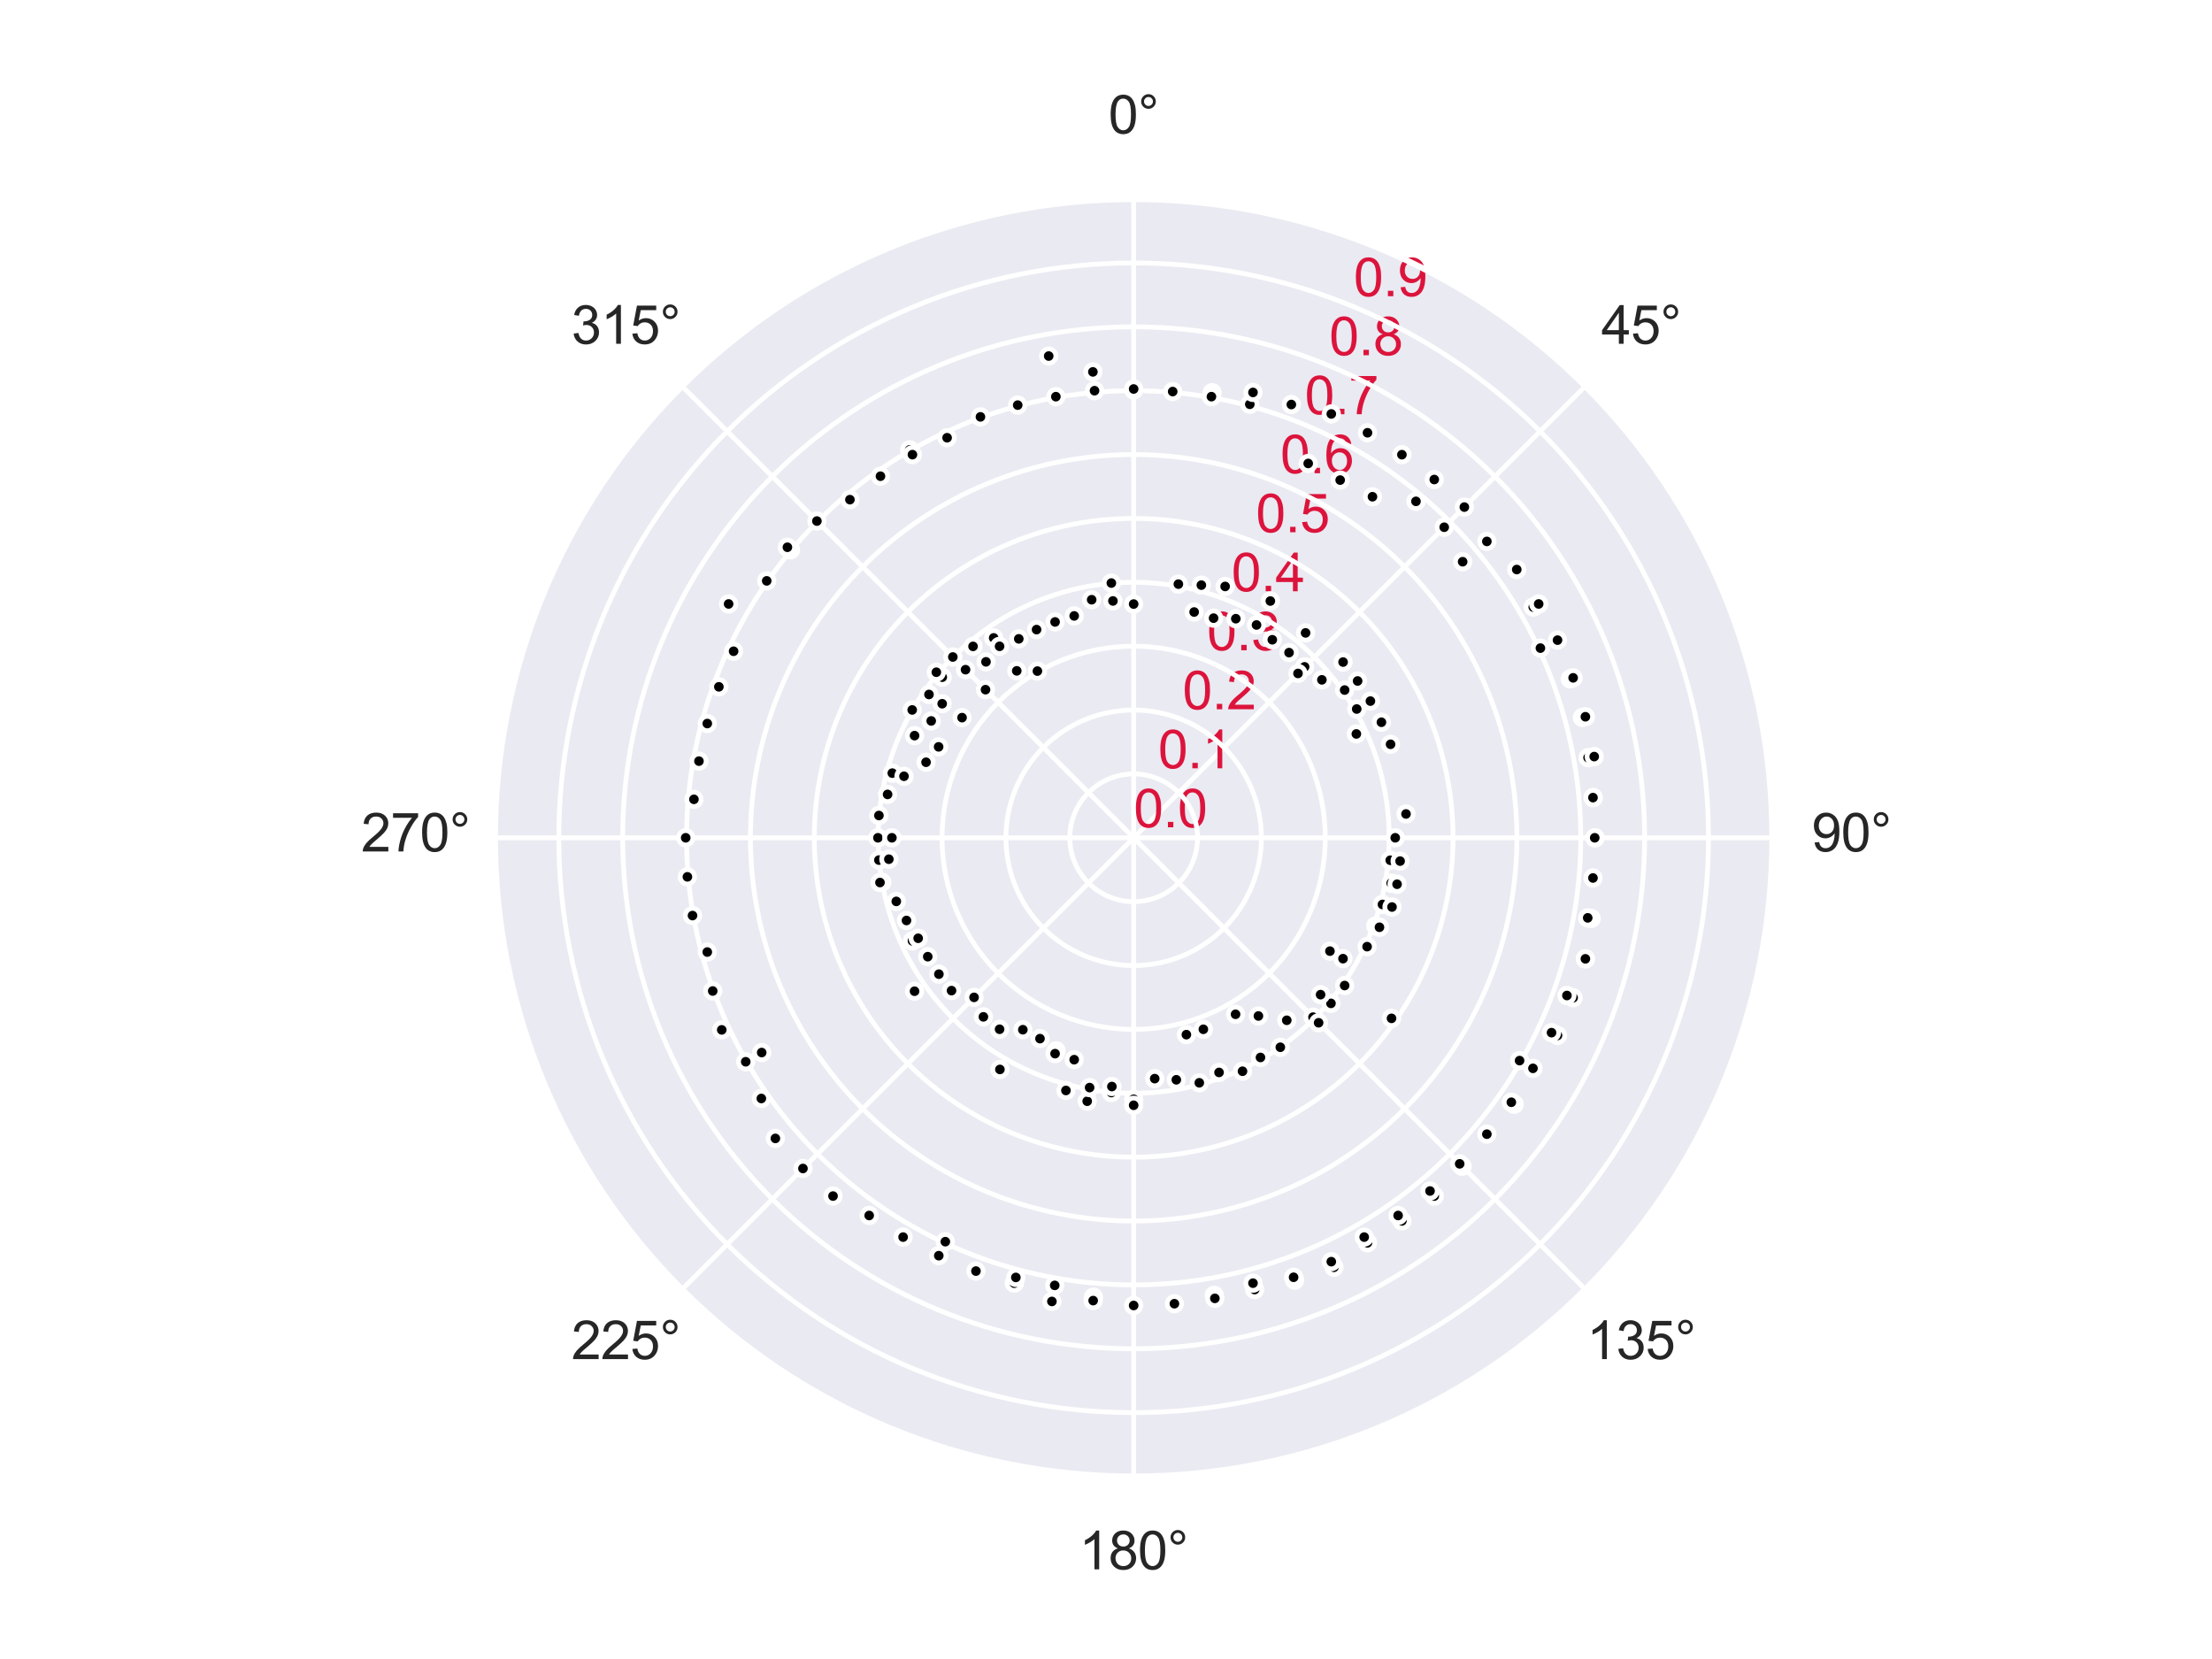 <?xml version="1.0" encoding="utf-8" standalone="no"?>
<!DOCTYPE svg PUBLIC "-//W3C//DTD SVG 1.1//EN"
  "http://www.w3.org/Graphics/SVG/1.1/DTD/svg11.dtd">
<svg xmlns:xlink="http://www.w3.org/1999/xlink" width="460.8pt" height="345.6pt" viewBox="0 0 460.8 345.6" xmlns="http://www.w3.org/2000/svg" version="1.1">
 <defs>
  <style type="text/css">*{stroke-linejoin: round; stroke-linecap: butt}</style>
 </defs>
 <g id="figure_1">
  <g id="patch_1">
   <path d="M 0 345.6 
L 460.8 345.6 
L 460.8 0 
L 0 0 
z
" style="fill: #ffffff"/>
  </g>
  <g id="axes_1">
   <g id="patch_2">
    <path d="M 369.216 174.528 
C 369.216 157.055 365.774 139.752 359.088 123.61 
C 352.401 107.467 342.6 92.798 330.245 80.443 
C 317.89 68.088 303.221 58.287 287.078 51.6 
C 270.936 44.914 253.633 41.472 236.16 41.472 
C 218.687 41.472 201.384 44.914 185.242 51.6 
C 169.099 58.287 154.43 68.088 142.075 80.443 
C 129.72 92.798 119.919 107.467 113.232 123.61 
C 106.546 139.752 103.104 157.055 103.104 174.528 
C 103.104 192.001 106.546 209.304 113.232 225.446 
C 119.919 241.589 129.72 256.258 142.075 268.613 
C 154.43 280.968 169.099 290.769 185.242 297.456 
C 201.384 304.142 218.687 307.584 236.16 307.584 
C 253.633 307.584 270.936 304.142 287.078 297.456 
C 303.221 290.769 317.89 280.968 330.245 268.613 
C 342.6 256.258 352.401 241.589 359.088 225.446 
C 365.774 209.304 369.216 192.001 369.216 174.528 
M 236.16 174.528 
C 236.16 174.528 236.16 174.528 236.16 174.528 
C 236.16 174.528 236.16 174.528 236.16 174.528 
C 236.16 174.528 236.16 174.528 236.16 174.528 
C 236.16 174.528 236.16 174.528 236.16 174.528 
C 236.16 174.528 236.16 174.528 236.16 174.528 
C 236.16 174.528 236.16 174.528 236.16 174.528 
C 236.16 174.528 236.16 174.528 236.16 174.528 
C 236.16 174.528 236.16 174.528 236.16 174.528 
C 236.16 174.528 236.16 174.528 236.16 174.528 
C 236.16 174.528 236.16 174.528 236.16 174.528 
C 236.16 174.528 236.16 174.528 236.16 174.528 
C 236.16 174.528 236.16 174.528 236.16 174.528 
C 236.16 174.528 236.16 174.528 236.16 174.528 
C 236.16 174.528 236.16 174.528 236.16 174.528 
C 236.16 174.528 236.16 174.528 236.16 174.528 
C 236.16 174.528 236.16 174.528 236.16 174.528 
z
" style="fill: #eaeaf2"/>
   </g>
   <g id="matplotlib.axis_1">
    <g id="xtick_1">
     <g id="line2d_1">
      <path d="M 236.16 174.528 
L 236.16 41.472 
" clip-path="url(#pc71f629954)" style="fill: none; stroke: #ffffff; stroke-linecap: round"/>
     </g>
     <g id="text_1">
      <!-- 0° -->
      <g style="fill: #262626" transform="translate(230.902 27.816) scale(0.11 -0.11)">
       <defs>
        <path id="ArialMT-30" d="M 266 2259 
Q 266 3072 433 3567 
Q 600 4063 929 4331 
Q 1259 4600 1759 4600 
Q 2128 4600 2406 4451 
Q 2684 4303 2865 4023 
Q 3047 3744 3150 3342 
Q 3253 2941 3253 2259 
Q 3253 1453 3087 958 
Q 2922 463 2592 192 
Q 2263 -78 1759 -78 
Q 1097 -78 719 397 
Q 266 969 266 2259 
z
M 844 2259 
Q 844 1131 1108 757 
Q 1372 384 1759 384 
Q 2147 384 2411 759 
Q 2675 1134 2675 2259 
Q 2675 3391 2411 3762 
Q 2147 4134 1753 4134 
Q 1366 4134 1134 3806 
Q 844 3388 844 2259 
z
" transform="scale(0.016)"/>
        <path id="ArialMT-b0" d="M 400 3794 
Q 400 4153 654 4406 
Q 909 4659 1266 4659 
Q 1628 4659 1881 4406 
Q 2134 4153 2134 3794 
Q 2134 3434 1879 3179 
Q 1625 2925 1266 2925 
Q 909 2925 654 3178 
Q 400 3431 400 3794 
z
M 741 3794 
Q 741 3575 895 3420 
Q 1050 3266 1269 3266 
Q 1484 3266 1639 3420 
Q 1794 3575 1794 3794 
Q 1794 4013 1639 4167 
Q 1484 4322 1269 4322 
Q 1050 4322 895 4167 
Q 741 4013 741 3794 
z
" transform="scale(0.016)"/>
       </defs>
       <use xlink:href="#ArialMT-30"/>
       <use xlink:href="#ArialMT-b0" x="55.615"/>
      </g>
     </g>
    </g>
    <g id="xtick_2">
     <g id="line2d_2">
      <path d="M 236.16 174.528 
L 330.245 80.443 
" clip-path="url(#pc71f629954)" style="fill: none; stroke: #ffffff; stroke-linecap: round"/>
     </g>
     <g id="text_2">
      <!-- 45° -->
      <g style="fill: #262626" transform="translate(333.596 71.62) scale(0.11 -0.11)">
       <defs>
        <path id="ArialMT-34" d="M 2069 0 
L 2069 1097 
L 81 1097 
L 81 1613 
L 2172 4581 
L 2631 4581 
L 2631 1613 
L 3250 1613 
L 3250 1097 
L 2631 1097 
L 2631 0 
L 2069 0 
z
M 2069 1613 
L 2069 3678 
L 634 1613 
L 2069 1613 
z
" transform="scale(0.016)"/>
        <path id="ArialMT-35" d="M 266 1200 
L 856 1250 
Q 922 819 1161 601 
Q 1400 384 1738 384 
Q 2144 384 2425 690 
Q 2706 997 2706 1503 
Q 2706 1984 2436 2262 
Q 2166 2541 1728 2541 
Q 1456 2541 1237 2417 
Q 1019 2294 894 2097 
L 366 2166 
L 809 4519 
L 3088 4519 
L 3088 3981 
L 1259 3981 
L 1013 2750 
Q 1425 3038 1878 3038 
Q 2478 3038 2890 2622 
Q 3303 2206 3303 1553 
Q 3303 931 2941 478 
Q 2500 -78 1738 -78 
Q 1113 -78 717 272 
Q 322 622 266 1200 
z
" transform="scale(0.016)"/>
       </defs>
       <use xlink:href="#ArialMT-34"/>
       <use xlink:href="#ArialMT-35" x="55.615"/>
       <use xlink:href="#ArialMT-b0" x="111.23"/>
      </g>
     </g>
    </g>
    <g id="xtick_3">
     <g id="line2d_3">
      <path d="M 236.16 174.528 
L 369.216 174.528 
" clip-path="url(#pc71f629954)" style="fill: none; stroke: #ffffff; stroke-linecap: round"/>
     </g>
     <g id="text_3">
      <!-- 90° -->
      <g style="fill: #262626" transform="translate(377.4 177.372) scale(0.11 -0.11)">
       <defs>
        <path id="ArialMT-39" d="M 350 1059 
L 891 1109 
Q 959 728 1153 556 
Q 1347 384 1650 384 
Q 1909 384 2104 503 
Q 2300 622 2425 820 
Q 2550 1019 2634 1356 
Q 2719 1694 2719 2044 
Q 2719 2081 2716 2156 
Q 2547 1888 2255 1720 
Q 1963 1553 1622 1553 
Q 1053 1553 659 1965 
Q 266 2378 266 3053 
Q 266 3750 677 4175 
Q 1088 4600 1706 4600 
Q 2153 4600 2523 4359 
Q 2894 4119 3086 3673 
Q 3278 3228 3278 2384 
Q 3278 1506 3087 986 
Q 2897 466 2520 194 
Q 2144 -78 1638 -78 
Q 1100 -78 759 220 
Q 419 519 350 1059 
z
M 2653 3081 
Q 2653 3566 2395 3850 
Q 2138 4134 1775 4134 
Q 1400 4134 1122 3828 
Q 844 3522 844 3034 
Q 844 2597 1108 2323 
Q 1372 2050 1759 2050 
Q 2150 2050 2401 2323 
Q 2653 2597 2653 3081 
z
" transform="scale(0.016)"/>
       </defs>
       <use xlink:href="#ArialMT-39"/>
       <use xlink:href="#ArialMT-30" x="55.615"/>
       <use xlink:href="#ArialMT-b0" x="111.23"/>
      </g>
     </g>
    </g>
    <g id="xtick_4">
     <g id="line2d_4">
      <path d="M 236.16 174.528 
L 330.245 268.613 
" clip-path="url(#pc71f629954)" style="fill: none; stroke: #ffffff; stroke-linecap: round"/>
     </g>
     <g id="text_4">
      <!-- 135° -->
      <g style="fill: #262626" transform="translate(330.537 283.124) scale(0.11 -0.11)">
       <defs>
        <path id="ArialMT-31" d="M 2384 0 
L 1822 0 
L 1822 3584 
Q 1619 3391 1289 3197 
Q 959 3003 697 2906 
L 697 3450 
Q 1169 3672 1522 3987 
Q 1875 4303 2022 4600 
L 2384 4600 
L 2384 0 
z
" transform="scale(0.016)"/>
        <path id="ArialMT-33" d="M 269 1209 
L 831 1284 
Q 928 806 1161 595 
Q 1394 384 1728 384 
Q 2125 384 2398 659 
Q 2672 934 2672 1341 
Q 2672 1728 2419 1979 
Q 2166 2231 1775 2231 
Q 1616 2231 1378 2169 
L 1441 2663 
Q 1497 2656 1531 2656 
Q 1891 2656 2178 2843 
Q 2466 3031 2466 3422 
Q 2466 3731 2256 3934 
Q 2047 4138 1716 4138 
Q 1388 4138 1169 3931 
Q 950 3725 888 3313 
L 325 3413 
Q 428 3978 793 4289 
Q 1159 4600 1703 4600 
Q 2078 4600 2393 4439 
Q 2709 4278 2876 4000 
Q 3044 3722 3044 3409 
Q 3044 3113 2884 2869 
Q 2725 2625 2413 2481 
Q 2819 2388 3044 2092 
Q 3269 1797 3269 1353 
Q 3269 753 2831 336 
Q 2394 -81 1725 -81 
Q 1122 -81 723 278 
Q 325 638 269 1209 
z
" transform="scale(0.016)"/>
       </defs>
       <use xlink:href="#ArialMT-31"/>
       <use xlink:href="#ArialMT-33" x="55.615"/>
       <use xlink:href="#ArialMT-35" x="111.23"/>
       <use xlink:href="#ArialMT-b0" x="166.846"/>
      </g>
     </g>
    </g>
    <g id="xtick_5">
     <g id="line2d_5">
      <path d="M 236.16 174.528 
L 236.16 307.584 
" clip-path="url(#pc71f629954)" style="fill: none; stroke: #ffffff; stroke-linecap: round"/>
     </g>
     <g id="text_5">
      <!-- 180° -->
      <g style="fill: #262626" transform="translate(224.785 326.928) scale(0.11 -0.11)">
       <defs>
        <path id="ArialMT-38" d="M 1131 2484 
Q 781 2613 612 2850 
Q 444 3088 444 3419 
Q 444 3919 803 4259 
Q 1163 4600 1759 4600 
Q 2359 4600 2725 4251 
Q 3091 3903 3091 3403 
Q 3091 3084 2923 2848 
Q 2756 2613 2416 2484 
Q 2838 2347 3058 2040 
Q 3278 1734 3278 1309 
Q 3278 722 2862 322 
Q 2447 -78 1769 -78 
Q 1091 -78 675 323 
Q 259 725 259 1325 
Q 259 1772 486 2073 
Q 713 2375 1131 2484 
z
M 1019 3438 
Q 1019 3113 1228 2906 
Q 1438 2700 1772 2700 
Q 2097 2700 2305 2904 
Q 2513 3109 2513 3406 
Q 2513 3716 2298 3927 
Q 2084 4138 1766 4138 
Q 1444 4138 1231 3931 
Q 1019 3725 1019 3438 
z
M 838 1322 
Q 838 1081 952 856 
Q 1066 631 1291 507 
Q 1516 384 1775 384 
Q 2178 384 2440 643 
Q 2703 903 2703 1303 
Q 2703 1709 2433 1975 
Q 2163 2241 1756 2241 
Q 1359 2241 1098 1978 
Q 838 1716 838 1322 
z
" transform="scale(0.016)"/>
       </defs>
       <use xlink:href="#ArialMT-31"/>
       <use xlink:href="#ArialMT-38" x="55.615"/>
       <use xlink:href="#ArialMT-30" x="111.23"/>
       <use xlink:href="#ArialMT-b0" x="166.846"/>
      </g>
     </g>
    </g>
    <g id="xtick_6">
     <g id="line2d_6">
      <path d="M 236.16 174.528 
L 142.075 268.613 
" clip-path="url(#pc71f629954)" style="fill: none; stroke: #ffffff; stroke-linecap: round"/>
     </g>
     <g id="text_6">
      <!-- 225° -->
      <g style="fill: #262626" transform="translate(119.033 283.124) scale(0.11 -0.11)">
       <defs>
        <path id="ArialMT-32" d="M 3222 541 
L 3222 0 
L 194 0 
Q 188 203 259 391 
Q 375 700 629 1000 
Q 884 1300 1366 1694 
Q 2113 2306 2375 2664 
Q 2638 3022 2638 3341 
Q 2638 3675 2398 3904 
Q 2159 4134 1775 4134 
Q 1369 4134 1125 3890 
Q 881 3647 878 3216 
L 300 3275 
Q 359 3922 746 4261 
Q 1134 4600 1788 4600 
Q 2447 4600 2831 4234 
Q 3216 3869 3216 3328 
Q 3216 3053 3103 2787 
Q 2991 2522 2730 2228 
Q 2469 1934 1863 1422 
Q 1356 997 1212 845 
Q 1069 694 975 541 
L 3222 541 
z
" transform="scale(0.016)"/>
       </defs>
       <use xlink:href="#ArialMT-32"/>
       <use xlink:href="#ArialMT-32" x="55.615"/>
       <use xlink:href="#ArialMT-35" x="111.23"/>
       <use xlink:href="#ArialMT-b0" x="166.846"/>
      </g>
     </g>
    </g>
    <g id="xtick_7">
     <g id="line2d_7">
      <path d="M 236.16 174.528 
L 103.104 174.528 
" clip-path="url(#pc71f629954)" style="fill: none; stroke: #ffffff; stroke-linecap: round"/>
     </g>
     <g id="text_7">
      <!-- 270° -->
      <g style="fill: #262626" transform="translate(75.229 177.372) scale(0.11 -0.11)">
       <defs>
        <path id="ArialMT-37" d="M 303 3981 
L 303 4522 
L 3269 4522 
L 3269 4084 
Q 2831 3619 2401 2847 
Q 1972 2075 1738 1259 
Q 1569 684 1522 0 
L 944 0 
Q 953 541 1156 1306 
Q 1359 2072 1739 2783 
Q 2119 3494 2547 3981 
L 303 3981 
z
" transform="scale(0.016)"/>
       </defs>
       <use xlink:href="#ArialMT-32"/>
       <use xlink:href="#ArialMT-37" x="55.615"/>
       <use xlink:href="#ArialMT-30" x="111.23"/>
       <use xlink:href="#ArialMT-b0" x="166.846"/>
      </g>
     </g>
    </g>
    <g id="xtick_8">
     <g id="line2d_8">
      <path d="M 236.16 174.528 
L 142.075 80.443 
" clip-path="url(#pc71f629954)" style="fill: none; stroke: #ffffff; stroke-linecap: round"/>
     </g>
     <g id="text_8">
      <!-- 315° -->
      <g style="fill: #262626" transform="translate(119.033 71.62) scale(0.11 -0.11)">
       <use xlink:href="#ArialMT-33"/>
       <use xlink:href="#ArialMT-31" x="55.615"/>
       <use xlink:href="#ArialMT-35" x="111.23"/>
       <use xlink:href="#ArialMT-b0" x="166.846"/>
      </g>
     </g>
    </g>
   </g>
   <g id="matplotlib.axis_2">
    <g id="ytick_1">
     <g id="line2d_9">
      <path d="M 236.16 174.528 
C 236.16 174.528 236.16 174.528 236.16 174.528 
C 236.16 174.528 236.16 174.528 236.16 174.528 
C 236.16 174.528 236.16 174.528 236.16 174.528 
C 236.16 174.528 236.16 174.528 236.16 174.528 
C 236.16 174.528 236.16 174.528 236.16 174.528 
C 236.16 174.528 236.16 174.528 236.16 174.528 
C 236.16 174.528 236.16 174.528 236.16 174.528 
C 236.16 174.528 236.16 174.528 236.16 174.528 
C 236.16 174.528 236.16 174.528 236.16 174.528 
C 236.16 174.528 236.16 174.528 236.16 174.528 
C 236.16 174.528 236.16 174.528 236.16 174.528 
C 236.16 174.528 236.16 174.528 236.16 174.528 
C 236.16 174.528 236.16 174.528 236.16 174.528 
C 236.16 174.528 236.16 174.528 236.16 174.528 
C 236.16 174.528 236.16 174.528 236.16 174.528 
C 236.16 174.528 236.16 174.528 236.16 174.528 
" clip-path="url(#pc71f629954)" style="fill: none; stroke: #ffffff; stroke-linecap: round"/>
     </g>
     <g id="text_9">
      <!-- 0.0 -->
      <g style="fill: #dc143c" transform="translate(236.16 172.342) scale(0.11 -0.11)">
       <defs>
        <path id="ArialMT-2e" d="M 581 0 
L 581 641 
L 1222 641 
L 1222 0 
L 581 0 
z
" transform="scale(0.016)"/>
       </defs>
       <use xlink:href="#ArialMT-30"/>
       <use xlink:href="#ArialMT-2e" x="55.615"/>
       <use xlink:href="#ArialMT-30" x="83.398"/>
      </g>
     </g>
    </g>
    <g id="ytick_2">
     <g id="line2d_10">
      <path d="M 236.16 161.222 
C 237.907 161.222 239.638 161.567 241.252 162.235 
C 242.866 162.904 244.333 163.884 245.568 165.12 
C 246.804 166.355 247.784 167.822 248.453 169.436 
C 249.121 171.05 249.466 172.781 249.466 174.528 
C 249.466 176.275 249.121 178.006 248.453 179.62 
C 247.784 181.234 246.804 182.701 245.568 183.936 
C 244.333 185.172 242.866 186.152 241.252 186.821 
C 239.638 187.489 237.907 187.834 236.16 187.834 
C 234.413 187.834 232.682 187.489 231.068 186.821 
C 229.454 186.152 227.987 185.172 226.752 183.936 
C 225.516 182.701 224.536 181.234 223.867 179.62 
C 223.199 178.006 222.854 176.275 222.854 174.528 
C 222.854 172.781 223.199 171.05 223.867 169.436 
C 224.536 167.822 225.516 166.355 226.752 165.12 
C 227.987 163.884 229.454 162.904 231.068 162.235 
C 232.682 161.567 234.413 161.222 236.16 161.222 
" clip-path="url(#pc71f629954)" style="fill: none; stroke: #ffffff; stroke-linecap: round"/>
     </g>
     <g id="text_10">
      <!-- 0.1 -->
      <g style="fill: #dc143c" transform="translate(241.252 160.049) scale(0.11 -0.11)">
       <use xlink:href="#ArialMT-30"/>
       <use xlink:href="#ArialMT-2e" x="55.615"/>
       <use xlink:href="#ArialMT-31" x="83.398"/>
      </g>
     </g>
    </g>
    <g id="ytick_3">
     <g id="line2d_11">
      <path d="M 236.16 147.917 
C 239.655 147.917 243.115 148.605 246.344 149.942 
C 249.572 151.28 252.506 153.24 254.977 155.711 
C 257.448 158.182 259.408 161.116 260.746 164.344 
C 262.083 167.573 262.771 171.033 262.771 174.528 
C 262.771 178.023 262.083 181.483 260.746 184.712 
C 259.408 187.94 257.448 190.874 254.977 193.345 
C 252.506 195.816 249.572 197.776 246.344 199.114 
C 243.115 200.451 239.655 201.139 236.16 201.139 
C 232.665 201.139 229.205 200.451 225.976 199.114 
C 222.748 197.776 219.814 195.816 217.343 193.345 
C 214.872 190.874 212.912 187.94 211.574 184.712 
C 210.237 181.483 209.549 178.023 209.549 174.528 
C 209.549 171.033 210.237 167.573 211.574 164.344 
C 212.912 161.116 214.872 158.182 217.343 155.711 
C 219.814 153.24 222.748 151.28 225.976 149.942 
C 229.205 148.605 232.665 147.917 236.16 147.917 
" clip-path="url(#pc71f629954)" style="fill: none; stroke: #ffffff; stroke-linecap: round"/>
     </g>
     <g id="text_11">
      <!-- 0.2 -->
      <g style="fill: #dc143c" transform="translate(246.344 147.756) scale(0.11 -0.11)">
       <use xlink:href="#ArialMT-30"/>
       <use xlink:href="#ArialMT-2e" x="55.615"/>
       <use xlink:href="#ArialMT-32" x="83.398"/>
      </g>
     </g>
    </g>
    <g id="ytick_4">
     <g id="line2d_12">
      <path d="M 236.16 134.611 
C 241.402 134.611 246.593 135.644 251.435 137.65 
C 256.278 139.656 260.679 142.596 264.385 146.303 
C 268.092 150.009 271.032 154.41 273.038 159.253 
C 275.044 164.095 276.077 169.286 276.077 174.528 
C 276.077 179.77 275.044 184.961 273.038 189.803 
C 271.032 194.646 268.092 199.047 264.385 202.753 
C 260.679 206.46 256.278 209.4 251.435 211.406 
C 246.593 213.412 241.402 214.445 236.16 214.445 
C 230.918 214.445 225.727 213.412 220.885 211.406 
C 216.042 209.4 211.641 206.46 207.935 202.753 
C 204.228 199.047 201.288 194.646 199.282 189.803 
C 197.276 184.961 196.243 179.77 196.243 174.528 
C 196.243 169.286 197.276 164.095 199.282 159.253 
C 201.288 154.41 204.228 150.009 207.935 146.303 
C 211.641 142.596 216.042 139.656 220.885 137.65 
C 225.727 135.644 230.918 134.611 236.16 134.611 
" clip-path="url(#pc71f629954)" style="fill: none; stroke: #ffffff; stroke-linecap: round"/>
     </g>
     <g id="text_12">
      <!-- 0.3 -->
      <g style="fill: #dc143c" transform="translate(251.435 135.463) scale(0.11 -0.11)">
       <use xlink:href="#ArialMT-30"/>
       <use xlink:href="#ArialMT-2e" x="55.615"/>
       <use xlink:href="#ArialMT-33" x="83.398"/>
      </g>
     </g>
    </g>
    <g id="ytick_5">
     <g id="line2d_13">
      <path d="M 236.16 121.306 
C 243.149 121.306 250.07 122.682 256.527 125.357 
C 262.984 128.032 268.852 131.952 273.794 136.894 
C 278.736 141.836 282.656 147.704 285.331 154.161 
C 288.006 160.618 289.382 167.539 289.382 174.528 
C 289.382 181.517 288.006 188.438 285.331 194.895 
C 282.656 201.352 278.736 207.22 273.794 212.162 
C 268.852 217.104 262.984 221.024 256.527 223.699 
C 250.07 226.374 243.149 227.75 236.16 227.75 
C 229.171 227.75 222.25 226.374 215.793 223.699 
C 209.336 221.024 203.468 217.104 198.526 212.162 
C 193.584 207.22 189.664 201.352 186.989 194.895 
C 184.314 188.438 182.938 181.517 182.938 174.528 
C 182.938 167.539 184.314 160.618 186.989 154.161 
C 189.664 147.704 193.584 141.836 198.526 136.894 
C 203.468 131.952 209.336 128.032 215.793 125.357 
C 222.25 122.682 229.171 121.306 236.16 121.306 
" clip-path="url(#pc71f629954)" style="fill: none; stroke: #ffffff; stroke-linecap: round"/>
     </g>
     <g id="text_13">
      <!-- 0.4 -->
      <g style="fill: #dc143c" transform="translate(256.527 123.171) scale(0.11 -0.11)">
       <use xlink:href="#ArialMT-30"/>
       <use xlink:href="#ArialMT-2e" x="55.615"/>
       <use xlink:href="#ArialMT-34" x="83.398"/>
      </g>
     </g>
    </g>
    <g id="ytick_6">
     <g id="line2d_14">
      <path d="M 236.16 108 
C 244.896 108 253.548 109.721 261.619 113.064 
C 269.691 116.407 277.025 121.308 283.202 127.486 
C 289.38 133.663 294.281 140.997 297.624 149.069 
C 300.967 157.14 302.688 165.792 302.688 174.528 
C 302.688 183.264 300.967 191.916 297.624 199.987 
C 294.281 208.059 289.38 215.393 283.202 221.57 
C 277.025 227.748 269.691 232.649 261.619 235.992 
C 253.548 239.335 244.896 241.056 236.16 241.056 
C 227.424 241.056 218.772 239.335 210.701 235.992 
C 202.629 232.649 195.295 227.748 189.118 221.57 
C 182.94 215.393 178.039 208.059 174.696 199.987 
C 171.353 191.916 169.632 183.264 169.632 174.528 
C 169.632 165.792 171.353 157.14 174.696 149.069 
C 178.039 140.997 182.94 133.663 189.118 127.486 
C 195.295 121.308 202.629 116.407 210.701 113.064 
C 218.772 109.721 227.424 108 236.16 108 
" clip-path="url(#pc71f629954)" style="fill: none; stroke: #ffffff; stroke-linecap: round"/>
     </g>
     <g id="text_14">
      <!-- 0.5 -->
      <g style="fill: #dc143c" transform="translate(261.619 110.878) scale(0.11 -0.11)">
       <use xlink:href="#ArialMT-30"/>
       <use xlink:href="#ArialMT-2e" x="55.615"/>
       <use xlink:href="#ArialMT-35" x="83.398"/>
      </g>
     </g>
    </g>
    <g id="ytick_7">
     <g id="line2d_15">
      <path d="M 236.16 94.694 
C 246.644 94.694 257.025 96.759 266.711 100.771 
C 276.397 104.783 285.198 110.664 292.611 118.077 
C 300.024 125.49 305.905 134.291 309.917 143.977 
C 313.929 153.663 315.994 164.044 315.994 174.528 
C 315.994 185.012 313.929 195.393 309.917 205.079 
C 305.905 214.765 300.024 223.566 292.611 230.979 
C 285.198 238.392 276.397 244.273 266.711 248.285 
C 257.025 252.297 246.644 254.362 236.16 254.362 
C 225.676 254.362 215.295 252.297 205.609 248.285 
C 195.923 244.273 187.122 238.392 179.709 230.979 
C 172.296 223.566 166.415 214.765 162.403 205.079 
C 158.391 195.393 156.326 185.012 156.326 174.528 
C 156.326 164.044 158.391 153.663 162.403 143.977 
C 166.415 134.291 172.296 125.49 179.709 118.077 
C 187.122 110.664 195.923 104.783 205.609 100.771 
C 215.295 96.759 225.676 94.694 236.16 94.694 
" clip-path="url(#pc71f629954)" style="fill: none; stroke: #ffffff; stroke-linecap: round"/>
     </g>
     <g id="text_15">
      <!-- 0.6 -->
      <g style="fill: #dc143c" transform="translate(266.711 98.585) scale(0.11 -0.11)">
       <defs>
        <path id="ArialMT-36" d="M 3184 3459 
L 2625 3416 
Q 2550 3747 2413 3897 
Q 2184 4138 1850 4138 
Q 1581 4138 1378 3988 
Q 1113 3794 959 3422 
Q 806 3050 800 2363 
Q 1003 2672 1297 2822 
Q 1591 2972 1913 2972 
Q 2475 2972 2870 2558 
Q 3266 2144 3266 1488 
Q 3266 1056 3080 686 
Q 2894 316 2569 119 
Q 2244 -78 1831 -78 
Q 1128 -78 684 439 
Q 241 956 241 2144 
Q 241 3472 731 4075 
Q 1159 4600 1884 4600 
Q 2425 4600 2770 4297 
Q 3116 3994 3184 3459 
z
M 888 1484 
Q 888 1194 1011 928 
Q 1134 663 1356 523 
Q 1578 384 1822 384 
Q 2178 384 2434 671 
Q 2691 959 2691 1453 
Q 2691 1928 2437 2201 
Q 2184 2475 1800 2475 
Q 1419 2475 1153 2201 
Q 888 1928 888 1484 
z
" transform="scale(0.016)"/>
       </defs>
       <use xlink:href="#ArialMT-30"/>
       <use xlink:href="#ArialMT-2e" x="55.615"/>
       <use xlink:href="#ArialMT-36" x="83.398"/>
      </g>
     </g>
    </g>
    <g id="ytick_8">
     <g id="line2d_16">
      <path d="M 236.16 81.389 
C 248.391 81.389 260.503 83.798 271.803 88.479 
C 283.103 93.159 293.371 100.02 302.019 108.669 
C 310.668 117.317 317.529 127.585 322.209 138.885 
C 326.89 150.185 329.299 162.297 329.299 174.528 
C 329.299 186.759 326.89 198.871 322.209 210.171 
C 317.529 221.471 310.668 231.739 302.019 240.387 
C 293.371 249.036 283.103 255.897 271.803 260.577 
C 260.503 265.258 248.391 267.667 236.16 267.667 
C 223.929 267.667 211.817 265.258 200.517 260.577 
C 189.217 255.897 178.949 249.036 170.301 240.387 
C 161.652 231.739 154.791 221.471 150.111 210.171 
C 145.43 198.871 143.021 186.759 143.021 174.528 
C 143.021 162.297 145.43 150.185 150.111 138.885 
C 154.791 127.585 161.652 117.317 170.301 108.669 
C 178.949 100.02 189.217 93.159 200.517 88.479 
C 211.817 83.798 223.929 81.389 236.16 81.389 
" clip-path="url(#pc71f629954)" style="fill: none; stroke: #ffffff; stroke-linecap: round"/>
     </g>
     <g id="text_16">
      <!-- 0.7 -->
      <g style="fill: #dc143c" transform="translate(271.803 86.292) scale(0.11 -0.11)">
       <use xlink:href="#ArialMT-30"/>
       <use xlink:href="#ArialMT-2e" x="55.615"/>
       <use xlink:href="#ArialMT-37" x="83.398"/>
      </g>
     </g>
    </g>
    <g id="ytick_9">
     <g id="line2d_17">
      <path d="M 236.16 68.083 
C 250.138 68.083 263.98 70.837 276.895 76.186 
C 289.809 81.535 301.544 89.376 311.428 99.26 
C 321.312 109.144 329.153 120.879 334.502 133.793 
C 339.851 146.708 342.605 160.55 342.605 174.528 
C 342.605 188.506 339.851 202.348 334.502 215.263 
C 329.153 228.177 321.312 239.912 311.428 249.796 
C 301.544 259.68 289.809 267.521 276.895 272.87 
C 263.98 278.219 250.138 280.973 236.16 280.973 
C 222.182 280.973 208.34 278.219 195.425 272.87 
C 182.511 267.521 170.776 259.68 160.892 249.796 
C 151.008 239.912 143.167 228.177 137.818 215.263 
C 132.469 202.348 129.715 188.506 129.715 174.528 
C 129.715 160.55 132.469 146.708 137.818 133.793 
C 143.167 120.879 151.008 109.144 160.892 99.26 
C 170.776 89.376 182.511 81.535 195.425 76.186 
C 208.34 70.837 222.182 68.083 236.16 68.083 
" clip-path="url(#pc71f629954)" style="fill: none; stroke: #ffffff; stroke-linecap: round"/>
     </g>
     <g id="text_17">
      <!-- 0.8 -->
      <g style="fill: #dc143c" transform="translate(276.895 74) scale(0.11 -0.11)">
       <use xlink:href="#ArialMT-30"/>
       <use xlink:href="#ArialMT-2e" x="55.615"/>
       <use xlink:href="#ArialMT-38" x="83.398"/>
      </g>
     </g>
    </g>
    <g id="ytick_10">
     <g id="line2d_18">
      <path d="M 236.16 54.778 
C 251.885 54.778 267.458 57.875 281.986 63.893 
C 296.515 69.911 309.717 78.732 320.836 89.852 
C 331.956 100.971 340.777 114.173 346.795 128.702 
C 352.813 143.23 355.91 158.803 355.91 174.528 
C 355.91 190.253 352.813 205.826 346.795 220.354 
C 340.777 234.883 331.956 248.085 320.836 259.204 
C 309.717 270.324 296.515 279.145 281.986 285.163 
C 267.458 291.181 251.885 294.278 236.16 294.278 
C 220.435 294.278 204.862 291.181 190.334 285.163 
C 175.805 279.145 162.603 270.324 151.484 259.204 
C 140.364 248.085 131.543 234.883 125.525 220.354 
C 119.507 205.826 116.41 190.253 116.41 174.528 
C 116.41 158.803 119.507 143.23 125.525 128.702 
C 131.543 114.173 140.364 100.971 151.484 89.852 
C 162.603 78.732 175.805 69.911 190.334 63.893 
C 204.862 57.875 220.435 54.778 236.16 54.778 
" clip-path="url(#pc71f629954)" style="fill: none; stroke: #ffffff; stroke-linecap: round"/>
     </g>
     <g id="text_18">
      <!-- 0.9 -->
      <g style="fill: #dc143c" transform="translate(281.986 61.707) scale(0.11 -0.11)">
       <use xlink:href="#ArialMT-30"/>
       <use xlink:href="#ArialMT-2e" x="55.615"/>
       <use xlink:href="#ArialMT-39" x="83.398"/>
      </g>
     </g>
    </g>
   </g>
   <g id="line2d_19">
    <defs>
     <path id="m2b6285d30f" d="M 0 1.5 
C 0.398 1.5 0.779 1.342 1.061 1.061 
C 1.342 0.779 1.5 0.398 1.5 0 
C 1.5 -0.398 1.342 -0.779 1.061 -1.061 
C 0.779 -1.342 0.398 -1.5 0 -1.5 
C -0.398 -1.5 -0.779 -1.342 -1.061 -1.061 
C -1.342 -0.779 -1.5 -0.398 -1.5 0 
C -1.5 0.398 -1.342 0.779 -1.061 1.061 
C -0.779 1.342 -0.398 1.5 0 1.5 
z
" style="stroke: #ffffff"/>
    </defs>
    <g clip-path="url(#pc71f629954)">
     <use xlink:href="#m2b6285d30f" x="227.789" y="270.214" style="stroke: #ffffff"/>
     <use xlink:href="#m2b6285d30f" x="231.517" y="227.595" style="stroke: #ffffff"/>
     <use xlink:href="#m2b6285d30f" x="219.719" y="267.77" style="stroke: #ffffff"/>
     <use xlink:href="#m2b6285d30f" x="226.484" y="229.402" style="stroke: #ffffff"/>
     <use xlink:href="#m2b6285d30f" x="245.478" y="121.685" style="stroke: #ffffff"/>
     <use xlink:href="#m2b6285d30f" x="252.51" y="81.802" style="stroke: #ffffff"/>
     <use xlink:href="#m2b6285d30f" x="211.3" y="267.307" style="stroke: #ffffff"/>
     <use xlink:href="#m2b6285d30f" x="222.056" y="227.164" style="stroke: #ffffff"/>
     <use xlink:href="#m2b6285d30f" x="248.762" y="127.495" style="stroke: #ffffff"/>
     <use xlink:href="#m2b6285d30f" x="260.358" y="84.219" style="stroke: #ffffff"/>
     <use xlink:href="#m2b6285d30f" x="203.308" y="264.787" style="stroke: #ffffff"/>
     <use xlink:href="#m2b6285d30f" x="220.011" y="218.898" style="stroke: #ffffff"/>
     <use xlink:href="#m2b6285d30f" x="252.814" y="128.772" style="stroke: #ffffff"/>
     <use xlink:href="#m2b6285d30f" x="195.567" y="261.58" style="stroke: #ffffff"/>
     <use xlink:href="#m2b6285d30f" x="257.443" y="128.886" style="stroke: #ffffff"/>
     <use xlink:href="#m2b6285d30f" x="272.524" y="96.546" style="stroke: #ffffff"/>
     <use xlink:href="#m2b6285d30f" x="188.134" y="257.711" style="stroke: #ffffff"/>
     <use xlink:href="#m2b6285d30f" x="208.3" y="222.784" style="stroke: #ffffff"/>
     <use xlink:href="#m2b6285d30f" x="261.755" y="130.197" style="stroke: #ffffff"/>
     <use xlink:href="#m2b6285d30f" x="279.182" y="100.012" style="stroke: #ffffff"/>
     <use xlink:href="#m2b6285d30f" x="181.067" y="253.209" style="stroke: #ffffff"/>
     <use xlink:href="#m2b6285d30f" x="265.045" y="133.275" style="stroke: #ffffff"/>
     <use xlink:href="#m2b6285d30f" x="285.909" y="103.479" style="stroke: #ffffff"/>
     <use xlink:href="#m2b6285d30f" x="173.535" y="249.162" style="stroke: #ffffff"/>
     <use xlink:href="#m2b6285d30f" x="268.531" y="135.95" style="stroke: #ffffff"/>
     <use xlink:href="#m2b6285d30f" x="294.971" y="104.44" style="stroke: #ffffff"/>
     <use xlink:href="#m2b6285d30f" x="167.268" y="243.42" style="stroke: #ffffff"/>
     <use xlink:href="#m2b6285d30f" x="271.77" y="138.918" style="stroke: #ffffff"/>
     <use xlink:href="#m2b6285d30f" x="300.856" y="109.832" style="stroke: #ffffff"/>
     <use xlink:href="#m2b6285d30f" x="161.526" y="237.153" style="stroke: #ffffff"/>
     <use xlink:href="#m2b6285d30f" x="275.373" y="141.624" style="stroke: #ffffff"/>
     <use xlink:href="#m2b6285d30f" x="304.698" y="117.018" style="stroke: #ffffff"/>
     <use xlink:href="#m2b6285d30f" x="158.603" y="228.834" style="stroke: #ffffff"/>
     <use xlink:href="#m2b6285d30f" x="190.516" y="206.488" style="stroke: #ffffff"/>
     <use xlink:href="#m2b6285d30f" x="280.114" y="143.751" style="stroke: #ffffff"/>
     <use xlink:href="#m2b6285d30f" x="155.348" y="221.185" style="stroke: #ffffff"/>
     <use xlink:href="#m2b6285d30f" x="282.629" y="147.699" style="stroke: #ffffff"/>
     <use xlink:href="#m2b6285d30f" x="319.408" y="126.465" style="stroke: #ffffff"/>
     <use xlink:href="#m2b6285d30f" x="150.351" y="214.542" style="stroke: #ffffff"/>
     <use xlink:href="#m2b6285d30f" x="190.087" y="196.012" style="stroke: #ffffff"/>
     <use xlink:href="#m2b6285d30f" x="282.553" y="152.894" style="stroke: #ffffff"/>
     <use xlink:href="#m2b6285d30f" x="320.895" y="135.015" style="stroke: #ffffff"/>
     <use xlink:href="#m2b6285d30f" x="148.474" y="206.443" style="stroke: #ffffff"/>
     <use xlink:href="#m2b6285d30f" x="327.102" y="141.428" style="stroke: #ffffff"/>
     <use xlink:href="#m2b6285d30f" x="147.341" y="198.327" style="stroke: #ffffff"/>
     <use xlink:href="#m2b6285d30f" x="329.641" y="149.48" style="stroke: #ffffff"/>
     <use xlink:href="#m2b6285d30f" x="144.264" y="190.732" style="stroke: #ffffff"/>
     <use xlink:href="#m2b6285d30f" x="183.7" y="183.778" style="stroke: #ffffff"/>
     <use xlink:href="#m2b6285d30f" x="330.826" y="157.836" style="stroke: #ffffff"/>
     <use xlink:href="#m2b6285d30f" x="143.201" y="182.661" style="stroke: #ffffff"/>
     <use xlink:href="#m2b6285d30f" x="183.093" y="179.171" style="stroke: #ffffff"/>
     <use xlink:href="#m2b6285d30f" x="331.921" y="166.15" style="stroke: #ffffff"/>
     <use xlink:href="#m2b6285d30f" x="142.846" y="174.528" style="stroke: #ffffff"/>
     <use xlink:href="#m2b6285d30f" x="182.891" y="174.528" style="stroke: #ffffff"/>
     <use xlink:href="#m2b6285d30f" x="332.287" y="174.528" style="stroke: #ffffff"/>
     <use xlink:href="#m2b6285d30f" x="144.558" y="166.514" style="stroke: #ffffff"/>
     <use xlink:href="#m2b6285d30f" x="183.093" y="169.885" style="stroke: #ffffff"/>
     <use xlink:href="#m2b6285d30f" x="289.614" y="179.205" style="stroke: #ffffff"/>
     <use xlink:href="#m2b6285d30f" x="145.605" y="158.561" style="stroke: #ffffff"/>
     <use xlink:href="#m2b6285d30f" x="184.9" y="165.49" style="stroke: #ffffff"/>
     <use xlink:href="#m2b6285d30f" x="289.807" y="183.987" style="stroke: #ffffff"/>
     <use xlink:href="#m2b6285d30f" x="331.468" y="191.333" style="stroke: #ffffff"/>
     <use xlink:href="#m2b6285d30f" x="147.341" y="150.729" style="stroke: #ffffff"/>
     <use xlink:href="#m2b6285d30f" x="185.883" y="161.056" style="stroke: #ffffff"/>
     <use xlink:href="#m2b6285d30f" x="287.99" y="188.416" style="stroke: #ffffff"/>
     <use xlink:href="#m2b6285d30f" x="330.268" y="199.744" style="stroke: #ffffff"/>
     <use xlink:href="#m2b6285d30f" x="149.753" y="143.079" style="stroke: #ffffff"/>
     <use xlink:href="#m2b6285d30f" x="192.915" y="158.788" style="stroke: #ffffff"/>
     <use xlink:href="#m2b6285d30f" x="286.582" y="192.88" style="stroke: #ffffff"/>
     <use xlink:href="#m2b6285d30f" x="327.712" y="207.85" style="stroke: #ffffff"/>
     <use xlink:href="#m2b6285d30f" x="152.823" y="135.667" style="stroke: #ffffff"/>
     <use xlink:href="#m2b6285d30f" x="195.532" y="155.583" style="stroke: #ffffff"/>
     <use xlink:href="#m2b6285d30f" x="284.791" y="197.205" style="stroke: #ffffff"/>
     <use xlink:href="#m2b6285d30f" x="324.459" y="215.703" style="stroke: #ffffff"/>
     <use xlink:href="#m2b6285d30f" x="151.785" y="125.814" style="stroke: #ffffff"/>
     <use xlink:href="#m2b6285d30f" x="190.027" y="147.893" style="stroke: #ffffff"/>
     <use xlink:href="#m2b6285d30f" x="279.773" y="199.708" style="stroke: #ffffff"/>
     <use xlink:href="#m2b6285d30f" x="316.553" y="220.943" style="stroke: #ffffff"/>
     <use xlink:href="#m2b6285d30f" x="159.722" y="121.005" style="stroke: #ffffff"/>
     <use xlink:href="#m2b6285d30f" x="193.523" y="144.673" style="stroke: #ffffff"/>
     <use xlink:href="#m2b6285d30f" x="200.413" y="149.497" style="stroke: #ffffff"/>
     <use xlink:href="#m2b6285d30f" x="280.114" y="205.305" style="stroke: #ffffff"/>
     <use xlink:href="#m2b6285d30f" x="289.878" y="212.141" style="stroke: #ffffff"/>
     <use xlink:href="#m2b6285d30f" x="315.436" y="230.038" style="stroke: #ffffff"/>
     <use xlink:href="#m2b6285d30f" x="164.678" y="114.547" style="stroke: #ffffff"/>
     <use xlink:href="#m2b6285d30f" x="196.287" y="141.071" style="stroke: #ffffff"/>
     <use xlink:href="#m2b6285d30f" x="277.264" y="209.019" style="stroke: #ffffff"/>
     <use xlink:href="#m2b6285d30f" x="170.177" y="108.545" style="stroke: #ffffff"/>
     <use xlink:href="#m2b6285d30f" x="198.493" y="136.861" style="stroke: #ffffff"/>
     <use xlink:href="#m2b6285d30f" x="205.302" y="143.67" style="stroke: #ffffff"/>
     <use xlink:href="#m2b6285d30f" x="273.522" y="211.89" style="stroke: #ffffff"/>
     <use xlink:href="#m2b6285d30f" x="304.593" y="242.961" style="stroke: #ffffff"/>
     <use xlink:href="#m2b6285d30f" x="177.054" y="104.089" style="stroke: #ffffff"/>
     <use xlink:href="#m2b6285d30f" x="202.703" y="134.655" style="stroke: #ffffff"/>
     <use xlink:href="#m2b6285d30f" x="298.785" y="249.162" style="stroke: #ffffff"/>
     <use xlink:href="#m2b6285d30f" x="183.418" y="99.205" style="stroke: #ffffff"/>
     <use xlink:href="#m2b6285d30f" x="207.002" y="132.886" style="stroke: #ffffff"/>
     <use xlink:href="#m2b6285d30f" x="211.809" y="139.751" style="stroke: #ffffff"/>
     <use xlink:href="#m2b6285d30f" x="262.152" y="211.649" style="stroke: #ffffff"/>
     <use xlink:href="#m2b6285d30f" x="292.042" y="254.336" style="stroke: #ffffff"/>
     <use xlink:href="#m2b6285d30f" x="189.503" y="93.716" style="stroke: #ffffff"/>
     <use xlink:href="#m2b6285d30f" x="216.11" y="139.8" style="stroke: #ffffff"/>
     <use xlink:href="#m2b6285d30f" x="262.579" y="220.287" style="stroke: #ffffff"/>
     <use xlink:href="#m2b6285d30f" x="284.874" y="258.903" style="stroke: #ffffff"/>
     <use xlink:href="#m2b6285d30f" x="197.299" y="91.191" style="stroke: #ffffff"/>
     <use xlink:href="#m2b6285d30f" x="258.837" y="223.159" style="stroke: #ffffff"/>
     <use xlink:href="#m2b6285d30f" x="277.88" y="263.997" style="stroke: #ffffff"/>
     <use xlink:href="#m2b6285d30f" x="204.245" y="86.842" style="stroke: #ffffff"/>
     <use xlink:href="#m2b6285d30f" x="253.95" y="223.407" style="stroke: #ffffff"/>
     <use xlink:href="#m2b6285d30f" x="269.703" y="266.688" style="stroke: #ffffff"/>
     <use xlink:href="#m2b6285d30f" x="212.009" y="84.394" style="stroke: #ffffff"/>
     <use xlink:href="#m2b6285d30f" x="249.836" y="225.566" style="stroke: #ffffff"/>
     <use xlink:href="#m2b6285d30f" x="261.376" y="268.636" style="stroke: #ffffff"/>
     <use xlink:href="#m2b6285d30f" x="219.956" y="82.632" style="stroke: #ffffff"/>
     <use xlink:href="#m2b6285d30f" x="245.049" y="224.94" style="stroke: #ffffff"/>
     <use xlink:href="#m2b6285d30f" x="252.965" y="269.836" style="stroke: #ffffff"/>
     <use xlink:href="#m2b6285d30f" x="227.669" y="77.471" style="stroke: #ffffff"/>
     <use xlink:href="#m2b6285d30f" x="231.517" y="121.461" style="stroke: #ffffff"/>
     <use xlink:href="#m2b6285d30f" x="240.549" y="224.697" style="stroke: #ffffff"/>
     <use xlink:href="#m2b6285d30f" x="236.16" y="81.214" style="stroke: #ffffff"/>
     <use xlink:href="#m2b6285d30f" x="236.16" y="229.003" style="stroke: #ffffff"/>
     <use xlink:href="#m2b6285d30f" x="244.293" y="81.569" style="stroke: #ffffff"/>
     <use xlink:href="#m2b6285d30f" x="231.627" y="226.346" style="stroke: #ffffff"/>
     <use xlink:href="#m2b6285d30f" x="227.725" y="270.938" style="stroke: #ffffff"/>
     <use xlink:href="#m2b6285d30f" x="252.364" y="82.632" style="stroke: #ffffff"/>
     <use xlink:href="#m2b6285d30f" x="226.985" y="226.564" style="stroke: #ffffff"/>
     <use xlink:href="#m2b6285d30f" x="219.13" y="271.112" style="stroke: #ffffff"/>
     <use xlink:href="#m2b6285d30f" x="261.02" y="81.749" style="stroke: #ffffff"/>
     <use xlink:href="#m2b6285d30f" x="250.264" y="121.892" style="stroke: #ffffff"/>
     <use xlink:href="#m2b6285d30f" x="223.775" y="220.75" style="stroke: #ffffff"/>
     <use xlink:href="#m2b6285d30f" x="211.62" y="266.113" style="stroke: #ffffff"/>
     <use xlink:href="#m2b6285d30f" x="269.012" y="84.269" style="stroke: #ffffff"/>
     <use xlink:href="#m2b6285d30f" x="255.218" y="122.167" style="stroke: #ffffff"/>
     <use xlink:href="#m2b6285d30f" x="219.793" y="219.495" style="stroke: #ffffff"/>
     <use xlink:href="#m2b6285d30f" x="277.335" y="86.229" style="stroke: #ffffff"/>
     <use xlink:href="#m2b6285d30f" x="216.65" y="216.368" style="stroke: #ffffff"/>
     <use xlink:href="#m2b6285d30f" x="196.928" y="258.661" style="stroke: #ffffff"/>
     <use xlink:href="#m2b6285d30f" x="284.874" y="90.153" style="stroke: #ffffff"/>
     <use xlink:href="#m2b6285d30f" x="264.637" y="125.205" style="stroke: #ffffff"/>
     <use xlink:href="#m2b6285d30f" x="213.077" y="214.508" style="stroke: #ffffff"/>
     <use xlink:href="#m2b6285d30f" x="292.042" y="94.72" style="stroke: #ffffff"/>
     <use xlink:href="#m2b6285d30f" x="208.231" y="214.414" style="stroke: #ffffff"/>
     <use xlink:href="#m2b6285d30f" x="298.785" y="99.894" style="stroke: #ffffff"/>
     <use xlink:href="#m2b6285d30f" x="271.977" y="131.843" style="stroke: #ffffff"/>
     <use xlink:href="#m2b6285d30f" x="204.861" y="211.828" style="stroke: #ffffff"/>
     <use xlink:href="#m2b6285d30f" x="305.052" y="105.636" style="stroke: #ffffff"/>
     <use xlink:href="#m2b6285d30f" x="270.398" y="140.29" style="stroke: #ffffff"/>
     <use xlink:href="#m2b6285d30f" x="202.918" y="207.77" style="stroke: #ffffff"/>
     <use xlink:href="#m2b6285d30f" x="309.74" y="112.787" style="stroke: #ffffff"/>
     <use xlink:href="#m2b6285d30f" x="279.789" y="137.919" style="stroke: #ffffff"/>
     <use xlink:href="#m2b6285d30f" x="198.22" y="206.364" style="stroke: #ffffff"/>
     <use xlink:href="#m2b6285d30f" x="315.968" y="118.646" style="stroke: #ffffff"/>
     <use xlink:href="#m2b6285d30f" x="282.813" y="141.861" style="stroke: #ffffff"/>
     <use xlink:href="#m2b6285d30f" x="195.589" y="202.936" style="stroke: #ffffff"/>
     <use xlink:href="#m2b6285d30f" x="320.535" y="125.814" style="stroke: #ffffff"/>
     <use xlink:href="#m2b6285d30f" x="285.483" y="146.051" style="stroke: #ffffff"/>
     <use xlink:href="#m2b6285d30f" x="193.268" y="199.292" style="stroke: #ffffff"/>
     <use xlink:href="#m2b6285d30f" x="158.677" y="219.263" style="stroke: #ffffff"/>
     <use xlink:href="#m2b6285d30f" x="324.459" y="133.353" style="stroke: #ffffff"/>
     <use xlink:href="#m2b6285d30f" x="287.777" y="150.458" style="stroke: #ffffff"/>
     <use xlink:href="#m2b6285d30f" x="191.273" y="195.459" style="stroke: #ffffff"/>
     <use xlink:href="#m2b6285d30f" x="327.712" y="141.206" style="stroke: #ffffff"/>
     <use xlink:href="#m2b6285d30f" x="289.679" y="155.049" style="stroke: #ffffff"/>
     <use xlink:href="#m2b6285d30f" x="188.837" y="191.752" style="stroke: #ffffff"/>
     <use xlink:href="#m2b6285d30f" x="330.268" y="149.312" style="stroke: #ffffff"/>
     <use xlink:href="#m2b6285d30f" x="186.715" y="187.777" style="stroke: #ffffff"/>
     <use xlink:href="#m2b6285d30f" x="332.107" y="157.61" style="stroke: #ffffff"/>
     <use xlink:href="#m2b6285d30f" x="183.317" y="183.846" style="stroke: #ffffff"/>
     <use xlink:href="#m2b6285d30f" x="331.846" y="166.157" style="stroke: #ffffff"/>
     <use xlink:href="#m2b6285d30f" x="292.897" y="169.564" style="stroke: #ffffff"/>
     <use xlink:href="#m2b6285d30f" x="185.165" y="178.989" style="stroke: #ffffff"/>
     <use xlink:href="#m2b6285d30f" x="332.211" y="174.528" style="stroke: #ffffff"/>
     <use xlink:href="#m2b6285d30f" x="290.653" y="174.528" style="stroke: #ffffff"/>
     <use xlink:href="#m2b6285d30f" x="185.8" y="174.528" style="stroke: #ffffff"/>
     <use xlink:href="#m2b6285d30f" x="331.846" y="182.899" style="stroke: #ffffff"/>
     <use xlink:href="#m2b6285d30f" x="291.669" y="179.384" style="stroke: #ffffff"/>
     <use xlink:href="#m2b6285d30f" x="330.752" y="191.207" style="stroke: #ffffff"/>
     <use xlink:href="#m2b6285d30f" x="291.034" y="184.204" style="stroke: #ffffff"/>
     <use xlink:href="#m2b6285d30f" x="330.268" y="199.744" style="stroke: #ffffff"/>
     <use xlink:href="#m2b6285d30f" x="289.982" y="188.95" style="stroke: #ffffff"/>
     <use xlink:href="#m2b6285d30f" x="188.32" y="161.709" style="stroke: #ffffff"/>
     <use xlink:href="#m2b6285d30f" x="326.419" y="207.38" style="stroke: #ffffff"/>
     <use xlink:href="#m2b6285d30f" x="287.367" y="193.166" style="stroke: #ffffff"/>
     <use xlink:href="#m2b6285d30f" x="323.212" y="215.121" style="stroke: #ffffff"/>
     <use xlink:href="#m2b6285d30f" x="190.518" y="153.245" style="stroke: #ffffff"/>
     <use xlink:href="#m2b6285d30f" x="319.343" y="222.554" style="stroke: #ffffff"/>
     <use xlink:href="#m2b6285d30f" x="277.052" y="198.137" style="stroke: #ffffff"/>
     <use xlink:href="#m2b6285d30f" x="193.991" y="150.182" style="stroke: #ffffff"/>
     <use xlink:href="#m2b6285d30f" x="314.841" y="229.621" style="stroke: #ffffff"/>
     <use xlink:href="#m2b6285d30f" x="196.274" y="146.599" style="stroke: #ffffff"/>
     <use xlink:href="#m2b6285d30f" x="309.74" y="236.269" style="stroke: #ffffff"/>
     <use xlink:href="#m2b6285d30f" x="275.102" y="207.204" style="stroke: #ffffff"/>
     <use xlink:href="#m2b6285d30f" x="195.056" y="140.037" style="stroke: #ffffff"/>
     <use xlink:href="#m2b6285d30f" x="164.032" y="114.005" style="stroke: #ffffff"/>
     <use xlink:href="#m2b6285d30f" x="304.079" y="242.447" style="stroke: #ffffff"/>
     <use xlink:href="#m2b6285d30f" x="274.692" y="213.06" style="stroke: #ffffff"/>
     <use xlink:href="#m2b6285d30f" x="201.139" y="139.507" style="stroke: #ffffff"/>
     <use xlink:href="#m2b6285d30f" x="297.901" y="248.108" style="stroke: #ffffff"/>
     <use xlink:href="#m2b6285d30f" x="268.059" y="212.543" style="stroke: #ffffff"/>
     <use xlink:href="#m2b6285d30f" x="205.401" y="137.87" style="stroke: #ffffff"/>
     <use xlink:href="#m2b6285d30f" x="291.253" y="253.209" style="stroke: #ffffff"/>
     <use xlink:href="#m2b6285d30f" x="266.714" y="218.164" style="stroke: #ffffff"/>
     <use xlink:href="#m2b6285d30f" x="208.231" y="134.642" style="stroke: #ffffff"/>
     <use xlink:href="#m2b6285d30f" x="284.186" y="257.711" style="stroke: #ffffff"/>
     <use xlink:href="#m2b6285d30f" x="257.388" y="211.295" style="stroke: #ffffff"/>
     <use xlink:href="#m2b6285d30f" x="212.233" y="133.086" style="stroke: #ffffff"/>
     <use xlink:href="#m2b6285d30f" x="190.078" y="94.712" style="stroke: #ffffff"/>
     <use xlink:href="#m2b6285d30f" x="277.335" y="262.827" style="stroke: #ffffff"/>
     <use xlink:href="#m2b6285d30f" x="215.936" y="131.158" style="stroke: #ffffff"/>
     <use xlink:href="#m2b6285d30f" x="269.482" y="266.08" style="stroke: #ffffff"/>
     <use xlink:href="#m2b6285d30f" x="250.681" y="214.423" style="stroke: #ffffff"/>
     <use xlink:href="#m2b6285d30f" x="219.793" y="129.561" style="stroke: #ffffff"/>
     <use xlink:href="#m2b6285d30f" x="261.02" y="267.307" style="stroke: #ffffff"/>
     <use xlink:href="#m2b6285d30f" x="247.148" y="215.537" style="stroke: #ffffff"/>
     <use xlink:href="#m2b6285d30f" x="223.775" y="128.306" style="stroke: #ffffff"/>
     <use xlink:href="#m2b6285d30f" x="253.078" y="270.475" style="stroke: #ffffff"/>
     <use xlink:href="#m2b6285d30f" x="227.415" y="124.933" style="stroke: #ffffff"/>
     <use xlink:href="#m2b6285d30f" x="218.465" y="74.173" style="stroke: #ffffff"/>
     <use xlink:href="#m2b6285d30f" x="244.651" y="271.585" style="stroke: #ffffff"/>
     <use xlink:href="#m2b6285d30f" x="231.843" y="125.189" style="stroke: #ffffff"/>
     <use xlink:href="#m2b6285d30f" x="228.011" y="81.389" style="stroke: #ffffff"/>
     <use xlink:href="#m2b6285d30f" x="236.16" y="271.955" style="stroke: #ffffff"/>
     <use xlink:href="#m2b6285d30f" x="236.16" y="230.249" style="stroke: #ffffff"/>
     <use xlink:href="#m2b6285d30f" x="236.16" y="125.836" style="stroke: #ffffff"/>
     <use xlink:href="#m2b6285d30f" x="236.16" y="81.033" style="stroke: #ffffff"/>
    </g>
   </g>
   <g id="patch_3">
    <path d="M 236.16 41.472 
C 218.687 41.472 201.384 44.914 185.242 51.6 
C 169.099 58.287 154.43 68.088 142.075 80.443 
C 129.72 92.798 119.919 107.467 113.232 123.61 
C 106.546 139.752 103.104 157.055 103.104 174.528 
C 103.104 192.001 106.546 209.304 113.232 225.446 
C 119.919 241.589 129.72 256.258 142.075 268.613 
C 154.43 280.968 169.099 290.769 185.242 297.456 
C 201.384 304.142 218.687 307.584 236.16 307.584 
C 253.633 307.584 270.936 304.142 287.078 297.456 
C 303.221 290.769 317.89 280.968 330.245 268.613 
C 342.6 256.258 352.401 241.589 359.088 225.446 
C 365.774 209.304 369.216 192.001 369.216 174.528 
C 369.216 157.055 365.774 139.752 359.088 123.61 
C 352.401 107.467 342.6 92.798 330.245 80.443 
C 317.89 68.088 303.221 58.287 287.078 51.6 
C 270.936 44.914 253.633 41.472 236.16 41.472 
" style="fill: none; stroke: #ffffff; stroke-width: 1.25; stroke-linejoin: miter; stroke-linecap: square"/>
   </g>
  </g>
 </g>
 <defs>
  <clipPath id="pc71f629954">
   <path d="M 369.216 174.528 
C 369.216 157.055 365.774 139.752 359.088 123.61 
C 352.401 107.467 342.6 92.798 330.245 80.443 
C 317.89 68.088 303.221 58.287 287.078 51.6 
C 270.936 44.914 253.633 41.472 236.16 41.472 
C 218.687 41.472 201.384 44.914 185.242 51.6 
C 169.099 58.287 154.43 68.088 142.075 80.443 
C 129.72 92.798 119.919 107.467 113.232 123.61 
C 106.546 139.752 103.104 157.055 103.104 174.528 
C 103.104 192.001 106.546 209.304 113.232 225.446 
C 119.919 241.589 129.72 256.258 142.075 268.613 
C 154.43 280.968 169.099 290.769 185.242 297.456 
C 201.384 304.142 218.687 307.584 236.16 307.584 
C 253.633 307.584 270.936 304.142 287.078 297.456 
C 303.221 290.769 317.89 280.968 330.245 268.613 
C 342.6 256.258 352.401 241.589 359.088 225.446 
C 365.774 209.304 369.216 192.001 369.216 174.528 
M 236.16 174.528 
C 236.16 174.528 236.16 174.528 236.16 174.528 
C 236.16 174.528 236.16 174.528 236.16 174.528 
C 236.16 174.528 236.16 174.528 236.16 174.528 
C 236.16 174.528 236.16 174.528 236.16 174.528 
C 236.16 174.528 236.16 174.528 236.16 174.528 
C 236.16 174.528 236.16 174.528 236.16 174.528 
C 236.16 174.528 236.16 174.528 236.16 174.528 
C 236.16 174.528 236.16 174.528 236.16 174.528 
C 236.16 174.528 236.16 174.528 236.16 174.528 
C 236.16 174.528 236.16 174.528 236.16 174.528 
C 236.16 174.528 236.16 174.528 236.16 174.528 
C 236.16 174.528 236.16 174.528 236.16 174.528 
C 236.16 174.528 236.16 174.528 236.16 174.528 
C 236.16 174.528 236.16 174.528 236.16 174.528 
C 236.16 174.528 236.16 174.528 236.16 174.528 
C 236.16 174.528 236.16 174.528 236.16 174.528 
z
"/>
  </clipPath>
 </defs>
</svg>
